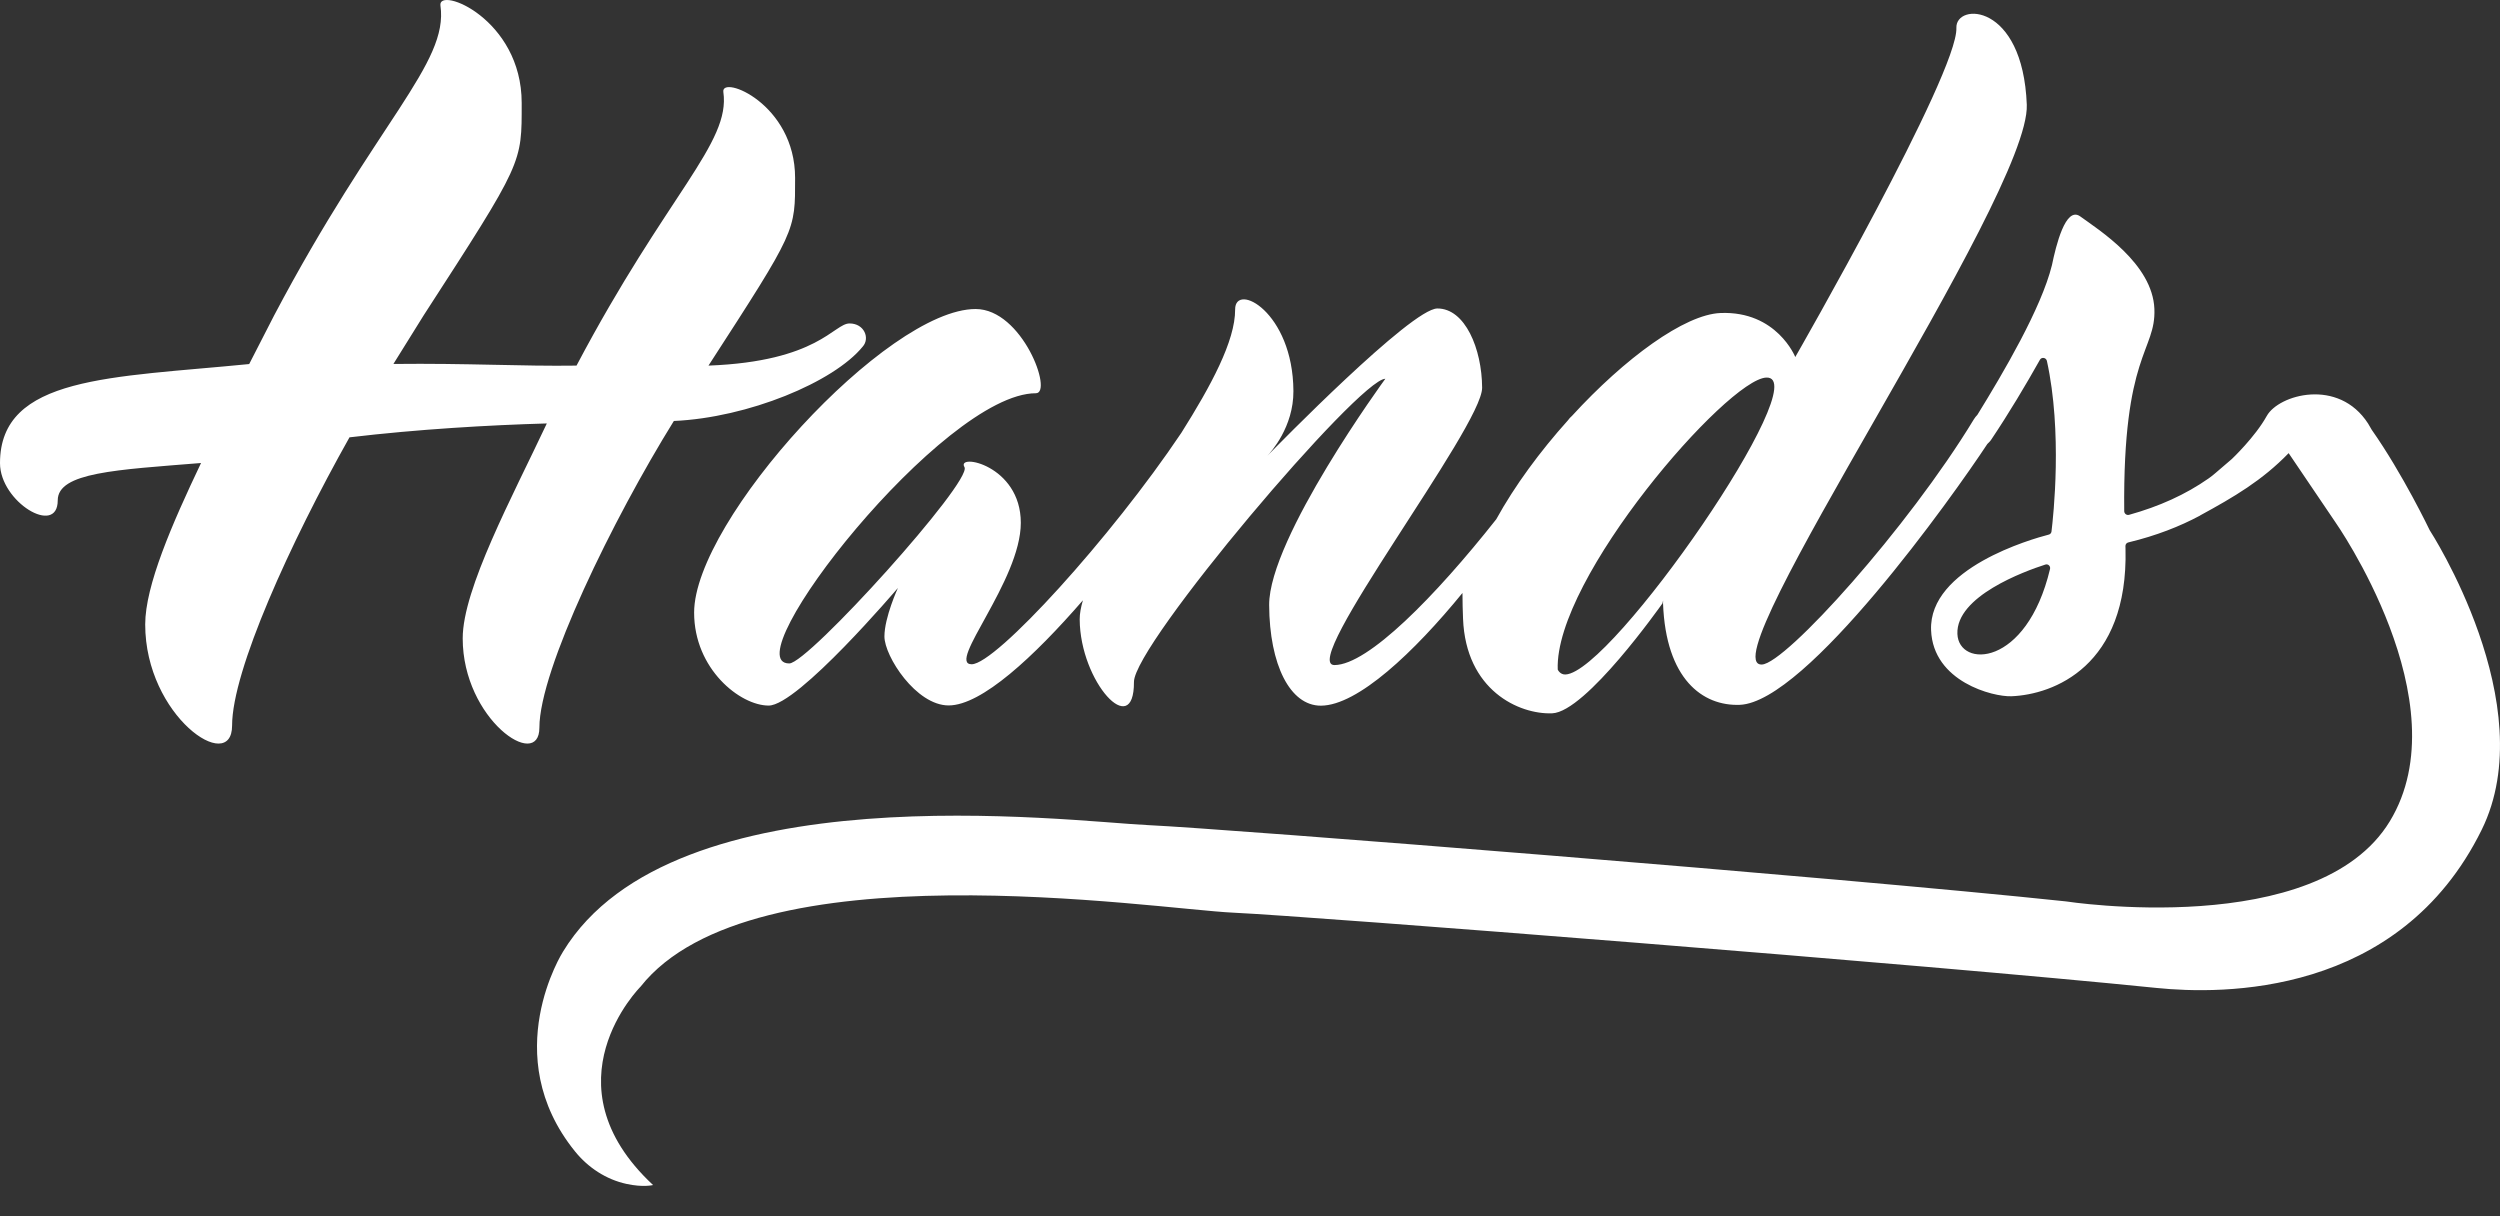 <svg width="74" height="36" viewBox="0 0 74 36" fill="none" xmlns="http://www.w3.org/2000/svg">
<rect x="0" y="0" width="74" height="36" fill="#333333" stroke="none"/>
<path d="M25.146 9.574C25.585 9.574 25.756 10.014 25.537 10.259C24.682 11.311 22.143 12.363 19.946 12.461C18.139 15.373 15.966 19.826 15.966 21.539C15.966 22.835 13.696 21.294 13.696 18.896C13.696 17.428 15.161 14.712 16.186 12.534C14.465 12.583 12.382 12.704 10.345 12.945C8.587 16.07 6.87 19.856 6.87 21.476C6.87 22.945 4.298 21.199 4.298 18.483C4.298 17.339 5.083 15.527 5.951 13.705C3.448 13.908 1.709 13.981 1.709 14.81C1.709 15.886 0 14.859 0 13.709C0 11.124 3.309 11.179 7.376 10.776L8.114 9.337C11.156 3.573 13.285 1.882 13.037 0.164C12.954 -0.418 15.442 0.552 15.442 3.046C15.442 4.848 15.498 4.764 12.539 9.337L11.645 10.773C13.843 10.748 15.454 10.846 17.065 10.822C19.751 5.732 21.631 4.239 21.411 2.723C21.337 2.209 23.535 3.065 23.535 5.267C23.535 6.858 23.584 6.784 20.971 10.822C24.218 10.699 24.682 9.574 25.146 9.574ZM71.919 15.694C71.919 15.694 75.281 20.861 73.458 24.562C71.013 29.526 65.737 29.437 63.842 29.244C57.019 28.55 38.866 27.125 36.503 27.015C34.14 26.904 22.257 25.034 18.96 29.206C18.96 29.206 16.095 32.065 19.331 35.077C19.33 35.077 19.044 35.153 18.545 35.044C17.942 34.913 17.407 34.561 17.019 34.08C14.716 31.231 16.666 28.168 16.666 28.168C19.935 22.799 31.612 24.313 33.975 24.423C36.338 24.533 54.37 25.963 61.149 26.681C61.149 26.681 68.595 27.836 70.738 24.311C72.881 20.787 69.117 15.442 69.117 15.442L67.744 13.413H67.744C66.958 14.224 66.125 14.711 65.131 15.253C65.126 15.256 65.12 15.262 65.114 15.265C64.527 15.579 63.829 15.856 62.997 16.056C62.946 16.068 62.91 16.114 62.913 16.166L62.915 16.241C63.002 19.722 60.78 20.561 59.537 20.609C58.997 20.63 57.218 20.18 57.16 18.652C57.089 16.818 60.145 15.953 60.645 15.824C60.688 15.813 60.718 15.778 60.724 15.734C60.779 15.283 61.052 12.791 60.587 10.678C60.56 10.582 60.431 10.562 60.382 10.649C59.97 11.383 59.465 12.231 58.94 13.014C58.903 13.07 58.864 13.103 58.825 13.142C57.804 14.692 53.468 20.787 51.498 20.863C50.396 20.905 49.308 20.099 49.226 17.861C49.226 17.86 49.228 17.781 49.228 17.781H49.226C49.226 17.781 49.208 17.86 49.208 17.861C49.153 17.937 46.941 21.075 45.945 21.114C44.96 21.152 43.388 20.43 43.306 18.314C43.297 18.073 43.289 17.818 43.289 17.553V17.552C41.858 19.304 40.19 20.882 39.1 20.888C38.184 20.892 37.576 19.673 37.567 17.909C37.557 15.933 41.005 11.212 41.006 11.212H41.006C40.231 11.212 33.559 19.081 33.565 20.186C33.574 21.927 31.969 20.191 31.959 18.333C31.958 18.167 31.993 17.977 32.054 17.769H32.054C30.606 19.437 29.055 20.881 28.08 20.881C27.117 20.881 26.179 19.427 26.179 18.839C26.179 18.275 26.577 17.406 26.578 17.404C26.574 17.408 23.62 20.885 22.752 20.885C21.907 20.885 20.546 19.803 20.546 18.133C20.546 15.404 26.249 9.147 28.878 9.147C30.263 9.147 31.178 11.64 30.662 11.64C27.916 11.64 21.672 19.638 23.362 19.638C23.925 19.638 28.784 14.251 28.549 13.828C28.291 13.405 30.216 13.757 30.216 15.475C30.216 17.192 28.009 19.662 28.761 19.662C29.476 19.662 32.891 15.91 34.969 12.81C35.842 11.424 36.564 10.093 36.56 9.162C36.555 8.339 38.273 9.224 38.285 11.576C38.291 12.637 37.62 13.382 37.512 13.494C37.783 13.216 41.774 9.135 42.545 9.131C43.366 9.127 43.865 10.324 43.871 11.477C43.877 12.629 38.421 19.691 39.501 19.686C40.493 19.68 42.478 17.661 44.289 15.37C44.838 14.373 45.59 13.356 46.408 12.445C46.446 12.392 46.487 12.347 46.53 12.311C48.09 10.607 49.864 9.306 50.929 9.265C52.594 9.2 53.14 10.567 53.14 10.568C53.141 10.566 57.961 2.166 57.909 0.826C57.88 0.074 59.876 0.067 59.993 3.099C60.097 5.803 50.51 19.733 52.152 19.67C52.855 19.643 56.482 15.618 58.426 12.412C58.457 12.361 58.493 12.317 58.53 12.28C59.297 11.037 60.422 9.126 60.737 7.85C60.855 7.281 61.139 6.093 61.574 6.405C62.129 6.808 63.718 7.806 63.77 9.145C63.818 10.402 62.831 10.453 62.877 15.129C62.877 15.204 62.949 15.259 63.02 15.239C63.912 14.991 64.691 14.64 65.377 14.16C65.447 14.111 65.513 14.058 65.578 14.002L66.062 13.587C66.062 13.587 66.747 12.941 67.097 12.311C67.448 11.681 69.22 11.175 70.096 12.538C70.139 12.606 70.174 12.666 70.204 12.723V12.723C71.125 14.033 71.919 15.694 71.919 15.694ZM46.338 19.965C47.722 19.912 53.784 11.117 52.283 11.176C51.133 11.22 46.005 17.115 46.109 19.819C46.109 19.819 46.174 19.972 46.338 19.965ZM57.939 18.764C57.978 19.777 59.984 19.766 60.681 16.842C60.701 16.758 60.624 16.684 60.543 16.711C59.919 16.912 57.896 17.65 57.939 18.764Z" fill="white"/>
</svg>

